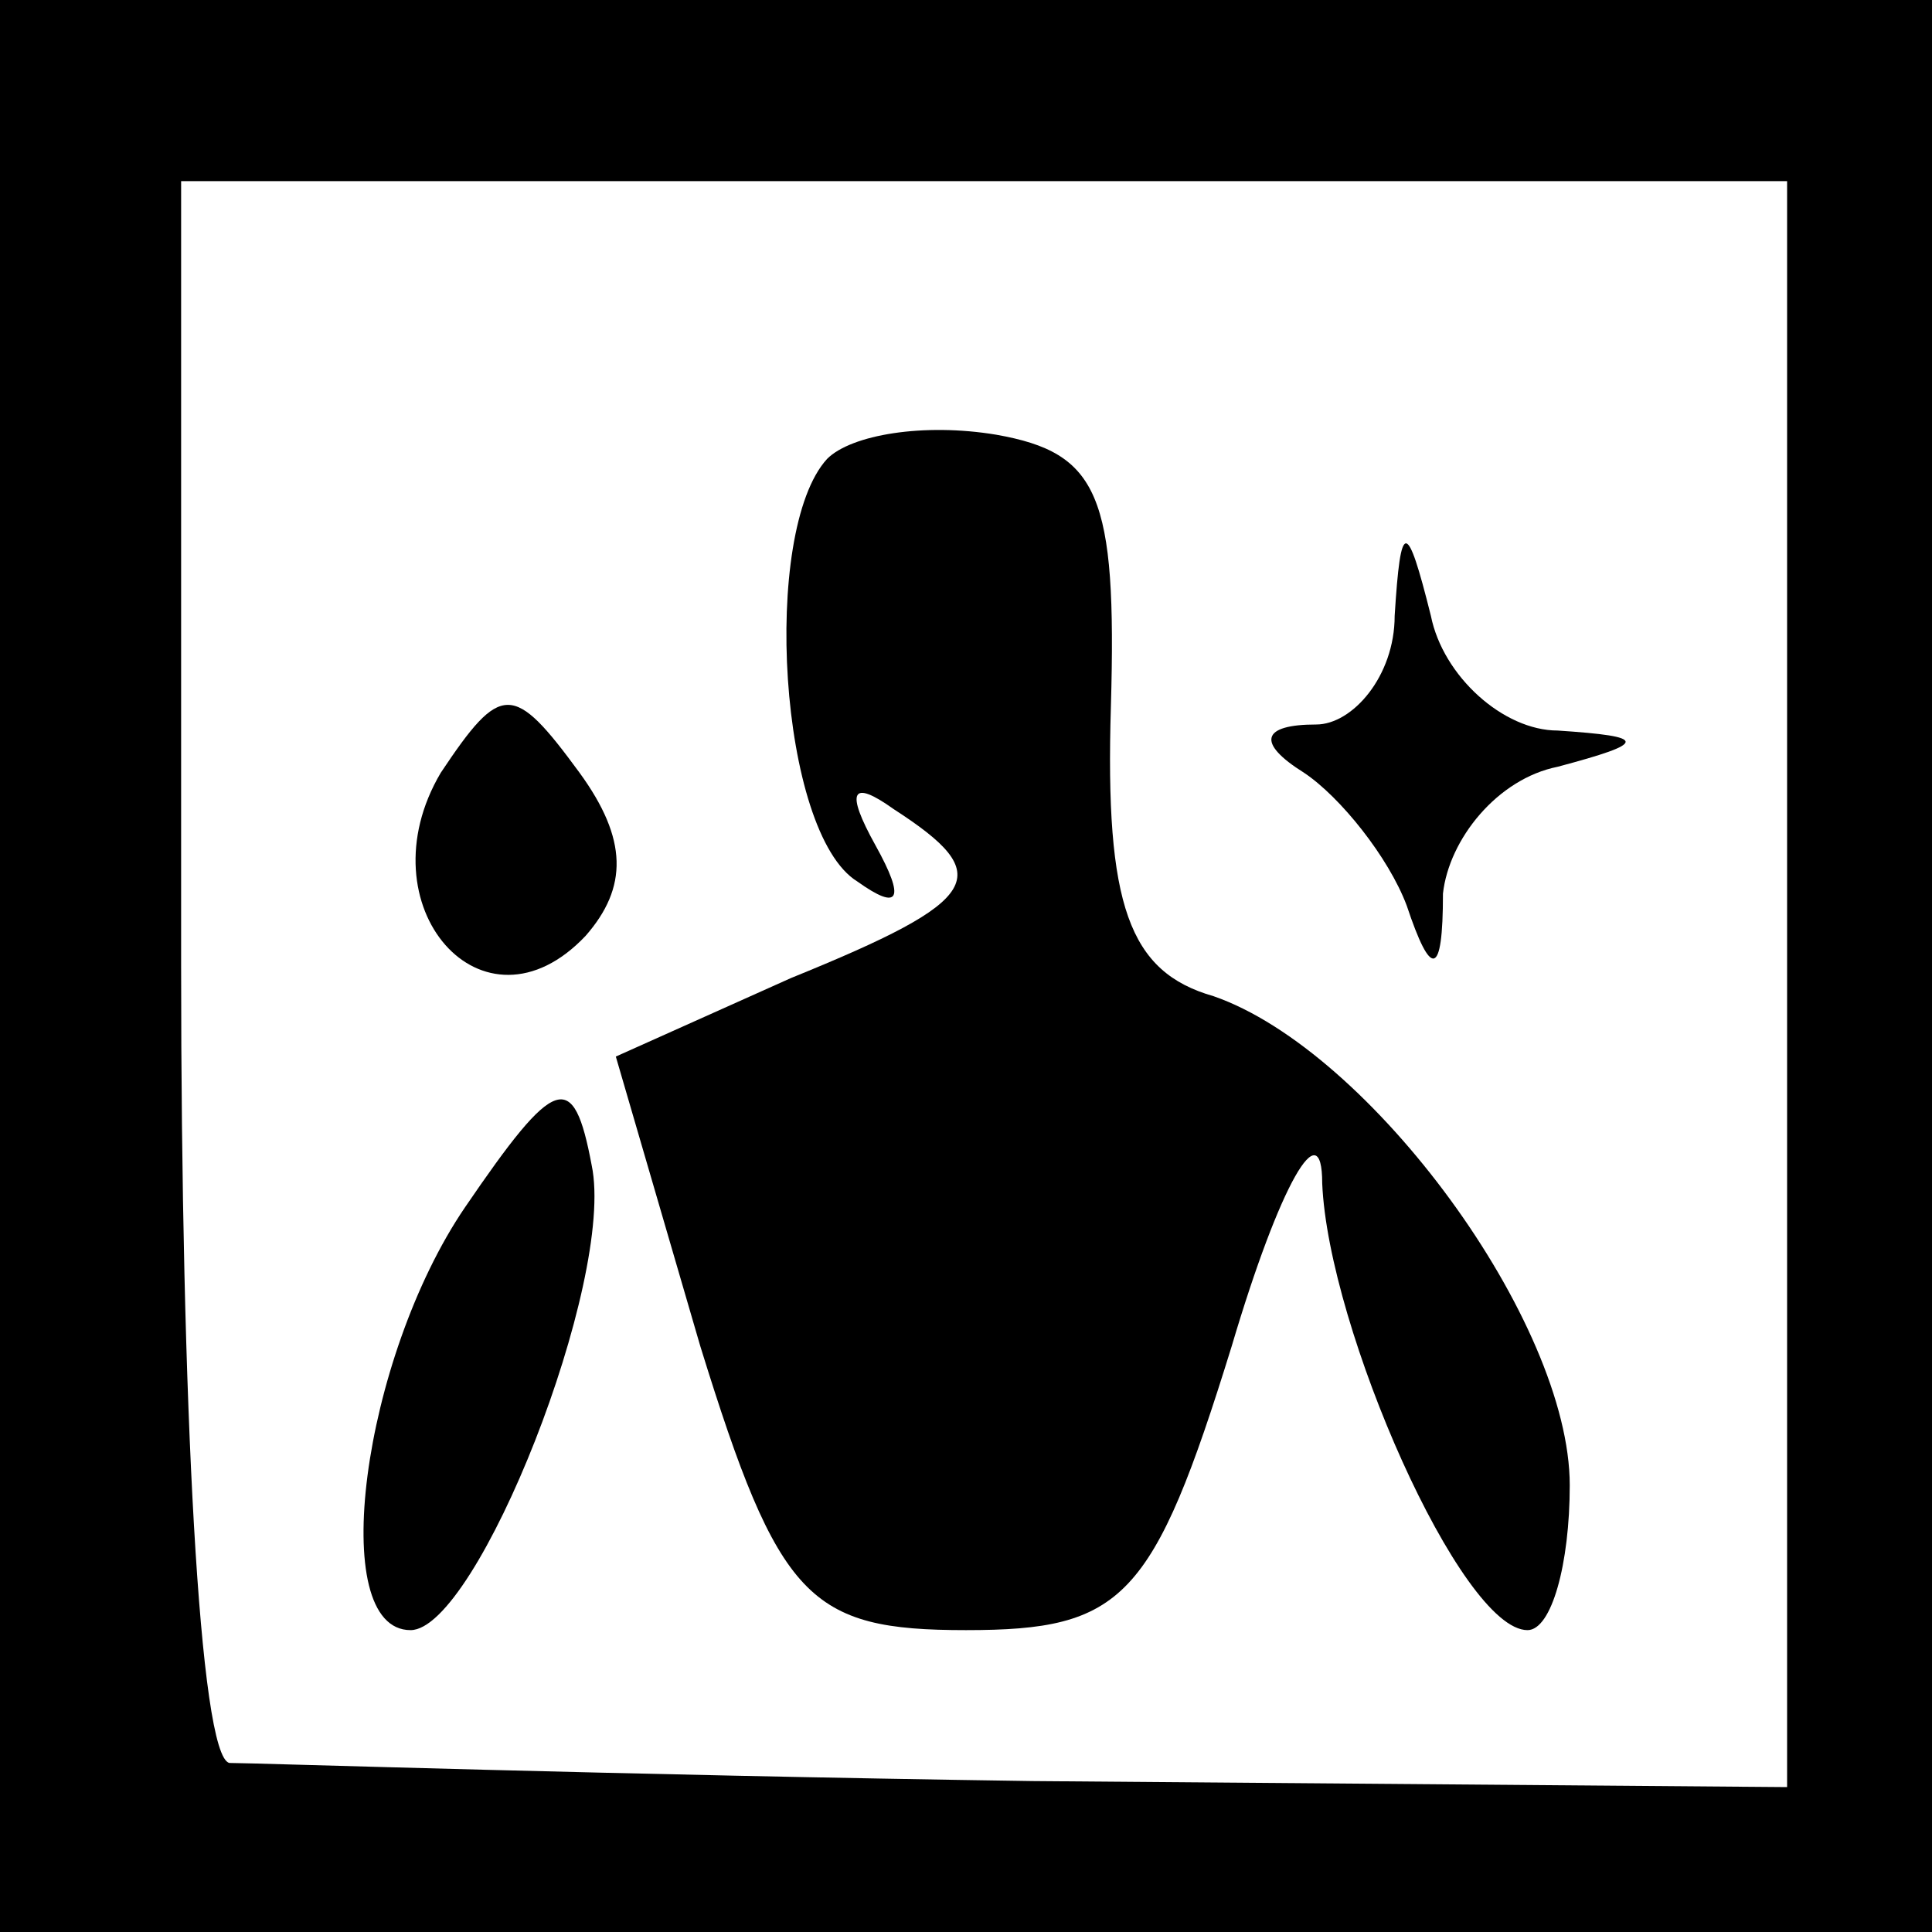 <?xml version="1.0" standalone="no"?>
<!DOCTYPE svg PUBLIC "-//W3C//DTD SVG 20010904//EN"
 "http://www.w3.org/TR/2001/REC-SVG-20010904/DTD/svg10.dtd">
<svg version="1.0" xmlns="http://www.w3.org/2000/svg"
 width="32pt" height="32pt" viewBox="0 0 32 32"
 preserveAspectRatio="xMidYMid meet">
<rect x="0" y="0" width="32" height="32" fill="#808080" stroke="none"/>
<g transform="translate(0,32) scale(0.1,-0.1)"
fill="#000000" stroke="none">
<path fill="#000000" stroke="none" d="M0 160 l0 -160 160 0 160 0 0 160 0
160 -160 0 -160 0 0 -160z"/>
<path fill="#ffffff" stroke="none" d="M296 157 l0 -133 -125 1 c-69 1 -129 3
-133 3 -5 1 -8 60 -8 132 l0 130 133 0 133 0 0 -133z"/>
<path fill="#000000" stroke="none" d="M137 244 c-11 -12 -8 -62 5 -70 7 -5 8
-3 3 6 -5 9 -4 11 3 6 17 -11 15 -15 -17 -28 l-29 -13 14 -48 c13 -42 18 -47
44 -47 26 0 31 5 44 47 8 27 15 39 15 27 1 -24 23 -74 34 -74 4 0 7 11 7 24 0
27 -33 72 -59 81 -14 4 -18 15 -17 48 1 35 -2 42 -19 45 -12 2 -24 0 -28 -4z"/>
<path fill="#000000" stroke="none" d="M231 218 c0 -10 -7 -18 -13 -18 -9 0
-10 -3 -2 -8 6 -4 14 -14 17 -22 4 -12 6 -12 6 2 1 9 9 19 19 21 15 4 15 5 0
6 -9 0 -19 9 -21 19 -4 16 -5 16 -6 0z"/>
<path fill="#000000" stroke="none" d="M73 192 c-13 -22 7 -45 24 -27 7 8 7
16 -1 27 -11 15 -13 15 -23 0z"/>
<path fill="#000000" stroke="none" d="M77 120 c-17 -25 -23 -70 -9 -70 11 0
34 58 30 77 -3 16 -6 15 -21 -7z"/>
</g>
</svg>
